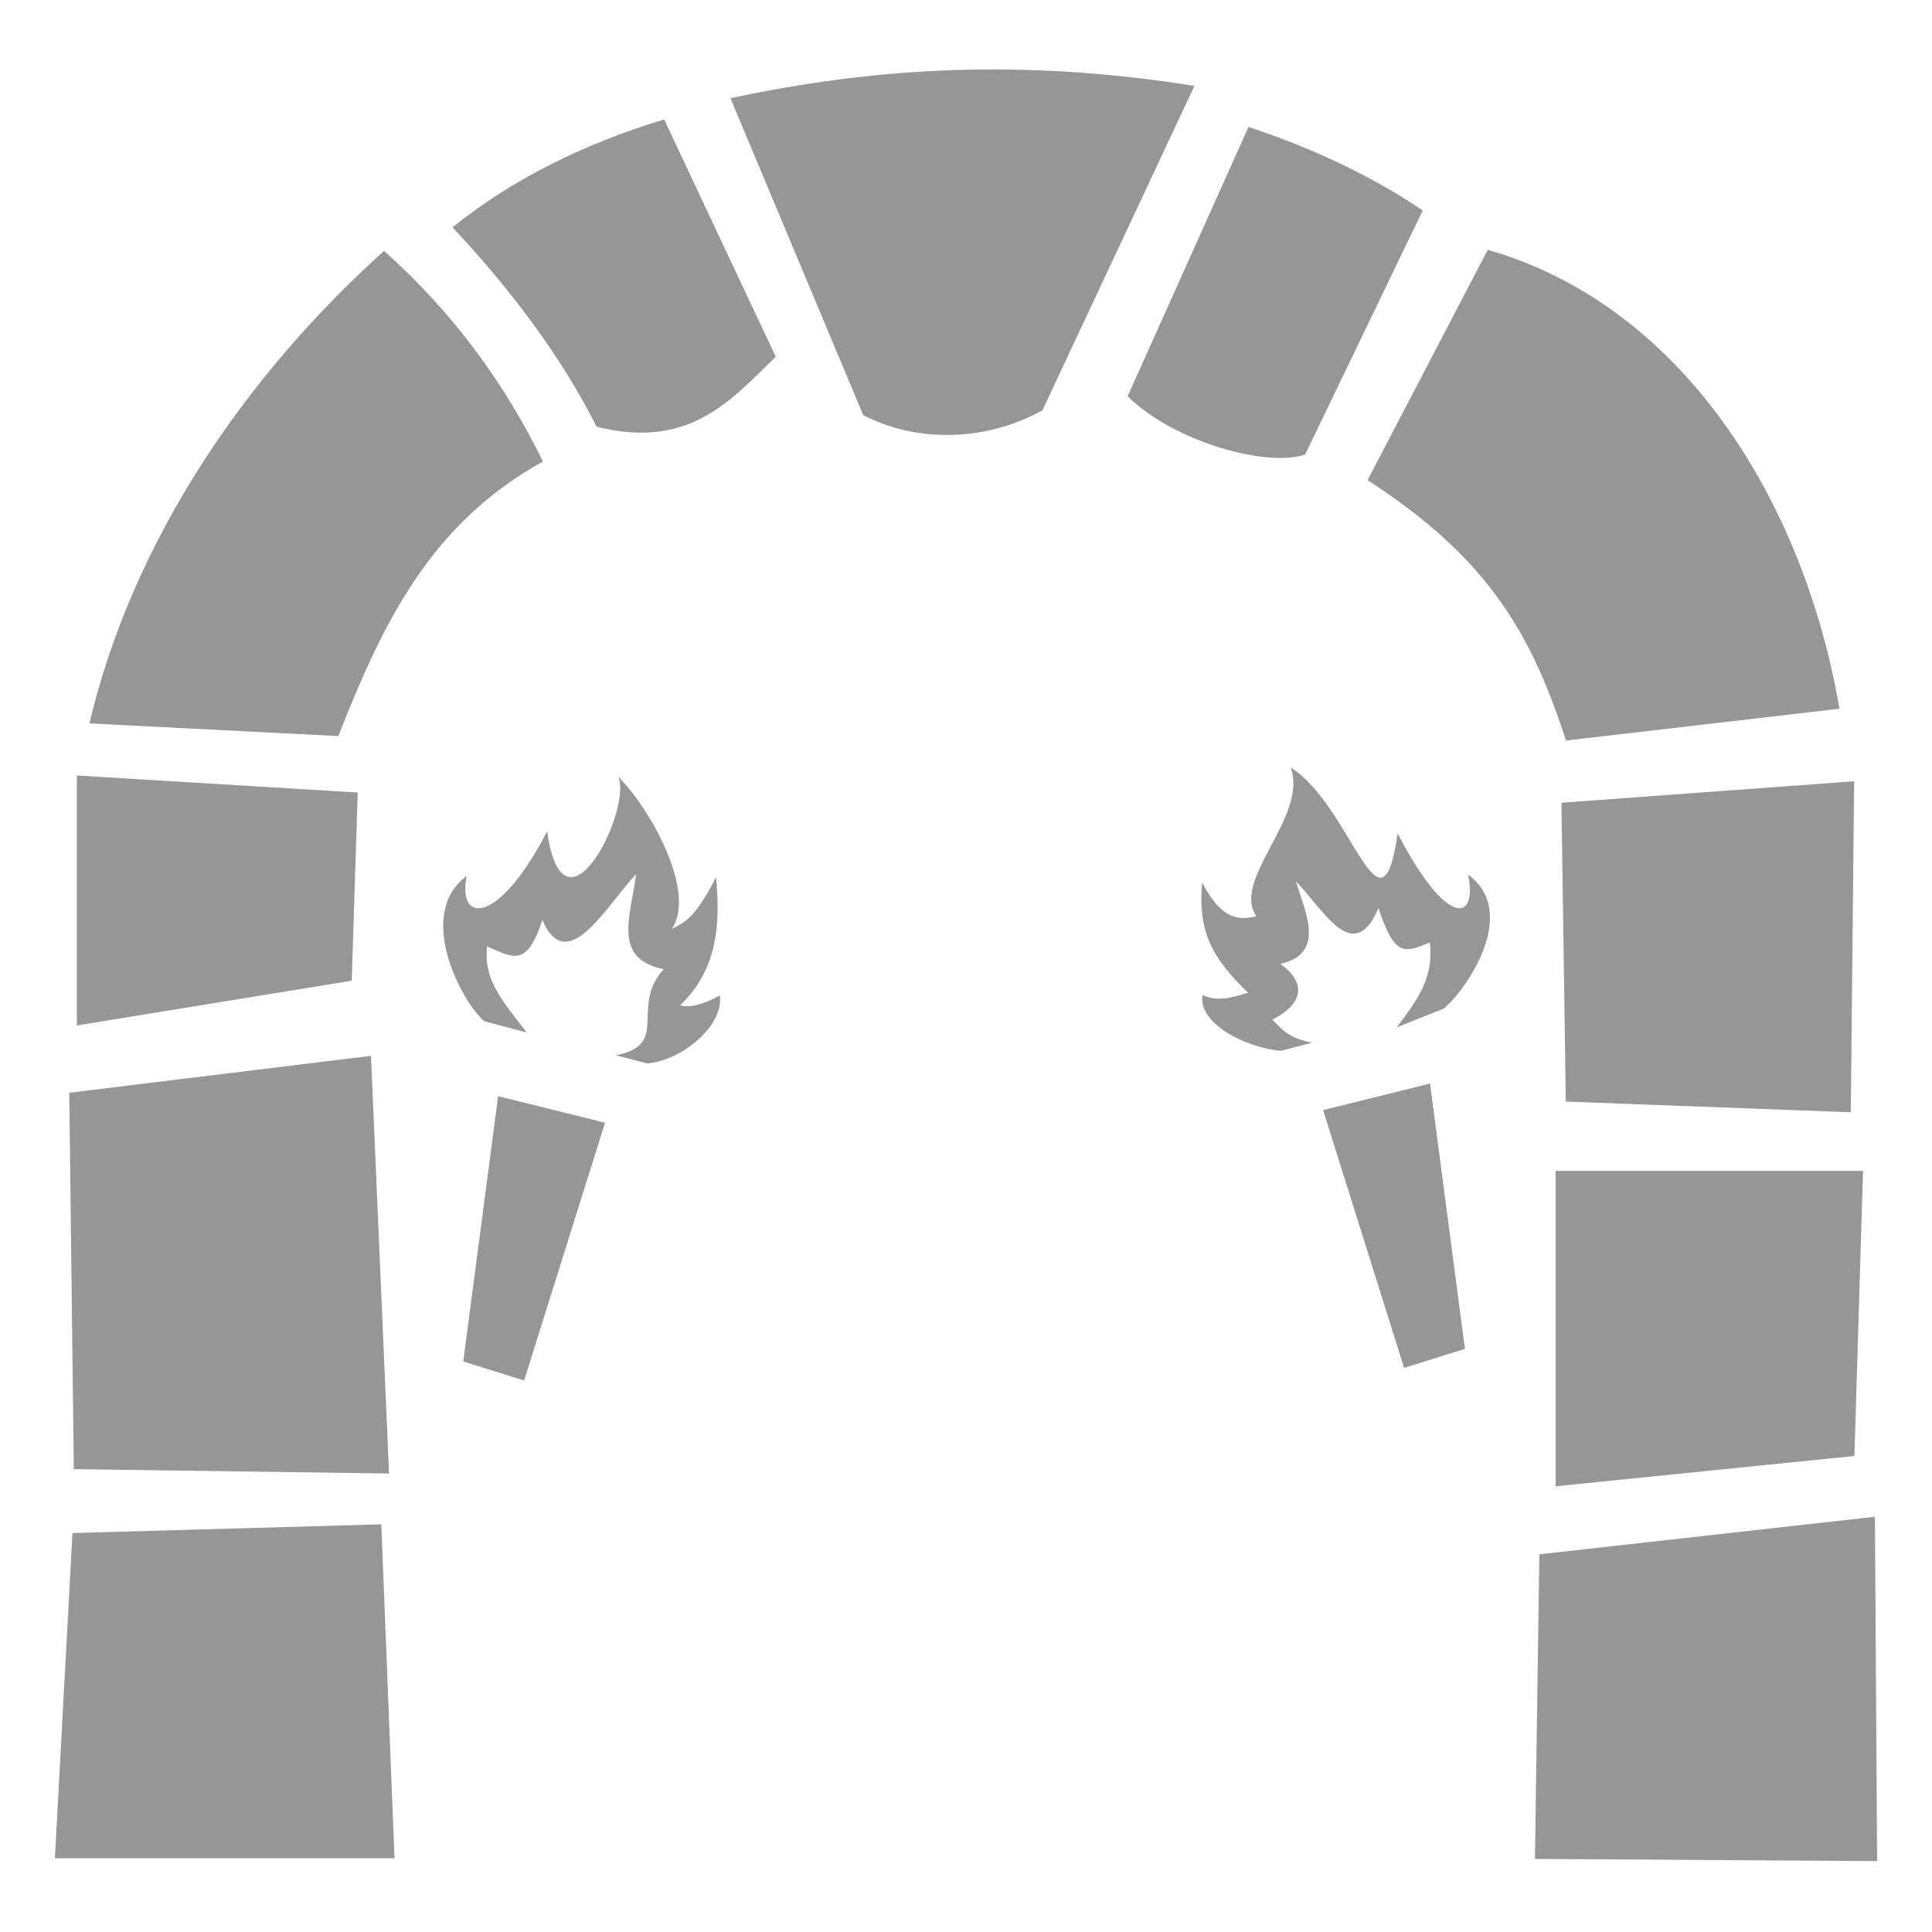 <svg style="height: 512px; width: 512px;" xmlns="http://www.w3.org/2000/svg" viewBox="0 0 512 512"><g class="" style="touch-action: none;" transform="translate(0,0)"><path d="M193.571 26.027l35.192 83.99c14.877 7.658 33.121 6.696 47.488-1.279l40.283-85.976c-45.582-7.268-84.512-4.945-122.963 3.265zm137.3 7.606l-32.038 71.38c12.536 12.349 37.237 18.872 47.033 15.448l31.172-64.691c-12.422-8.392-27.428-15.886-46.168-22.137zm-154.86-1.97c-21.814 6.55-40.982 16.35-56.099 28.591 14.941 15.844 28.861 34.184 38.194 52.832 24.477 6.133 35.479-6.849 47.475-18.55zm-74.245 34.831c-36.541 32.91-66.523 76.42-78.068 125.215l65.957 3.353c12.006-30.53 24.552-56.284 54.231-72.755-9.883-20.24-23.626-39.403-42.12-55.813zm292.503-.29l-31.852 61.044c32.54 21.007 43.572 41.348 52.597 69l72.464-8.43c-9.612-55.894-42.206-107.047-93.209-121.614zm-52.233 137.2c4.757 12.937-15.842 29.7-9.07 39.428-4.011.85-8.874 1.642-14.385-8.957-1.126 12.49 2.172 19.603 12.168 29.209-2.682.783-8.045 2.75-12.08.566-1.24 7.386 10.867 13.863 20.725 14.832l8.392-2.175c-6.09-1.106-7.881-3.315-10.627-6.13 2.97-1.32 12.554-7.117 2.149-14.751 12.634-2.752 6.035-14.89 4.14-21.862 7.525 7.798 15.243 22.54 21.862 7.084 4.176 12.604 6.561 12.12 13.614 9.107 1.054 9.196-2.957 14.791-8.792 22.518l12.494-4.992c6.018-5.026 20.16-25.502 6.428-35.5 2.603 12.443-5.563 14.388-18.672-10.937-4.377 30.773-12.236-7.49-28.346-17.44zm-321.668 2.108v66.242l72.842-11.858 1.592-49.873zm143.486.363c3.732 8.72-14.487 45.226-18.865 14.453-13.109 25.325-23.908 24.26-21.304 11.817-13.732 9.998-1.347 33.458 4.671 38.484l11.229 3.001c-5.835-7.727-11.565-13.614-10.512-22.81 7.053 3.013 10.492 5.604 14.668-7 6.618 15.456 17.32-4.378 24.846-12.175-1.554 11.494-6.282 22.427 7.303 25.197-9.13 10.082 1.899 19.99-12.694 22.812l8.393 2.176c9.857-.97 20.385-10.606 19.144-17.992-4.035 2.183-7.818 3.376-10.5 2.594 9.996-9.607 10.662-21.46 9.536-33.95-5.511 10.6-7.917 11.738-11.752 13.698 6.77-9.728-5.927-32.285-14.163-40.305zm327.512 1.172l-77.57 5.687 1.156 79.192 75.524 2.842zM98.313 279.81l-79.955 9.779 1.202 99.754 83.54 1.152zm280.659 7.347l-28.332 7.031 21.455 68.315 16.125-5.043zm-246.961 3.348l-9.248 70.303 16.125 5.043 21.455-68.315zM412.269 310.3v83.58l79.166-8.031 2.289-75.55zm84.605 91.656l-88.934 9.947-1.16 80.727 90.674.586zm-395.822 2.002l-81.848 2.322-4.658 86.184h90z" fill="#969696" fill-opacity="1"></path></g></svg>